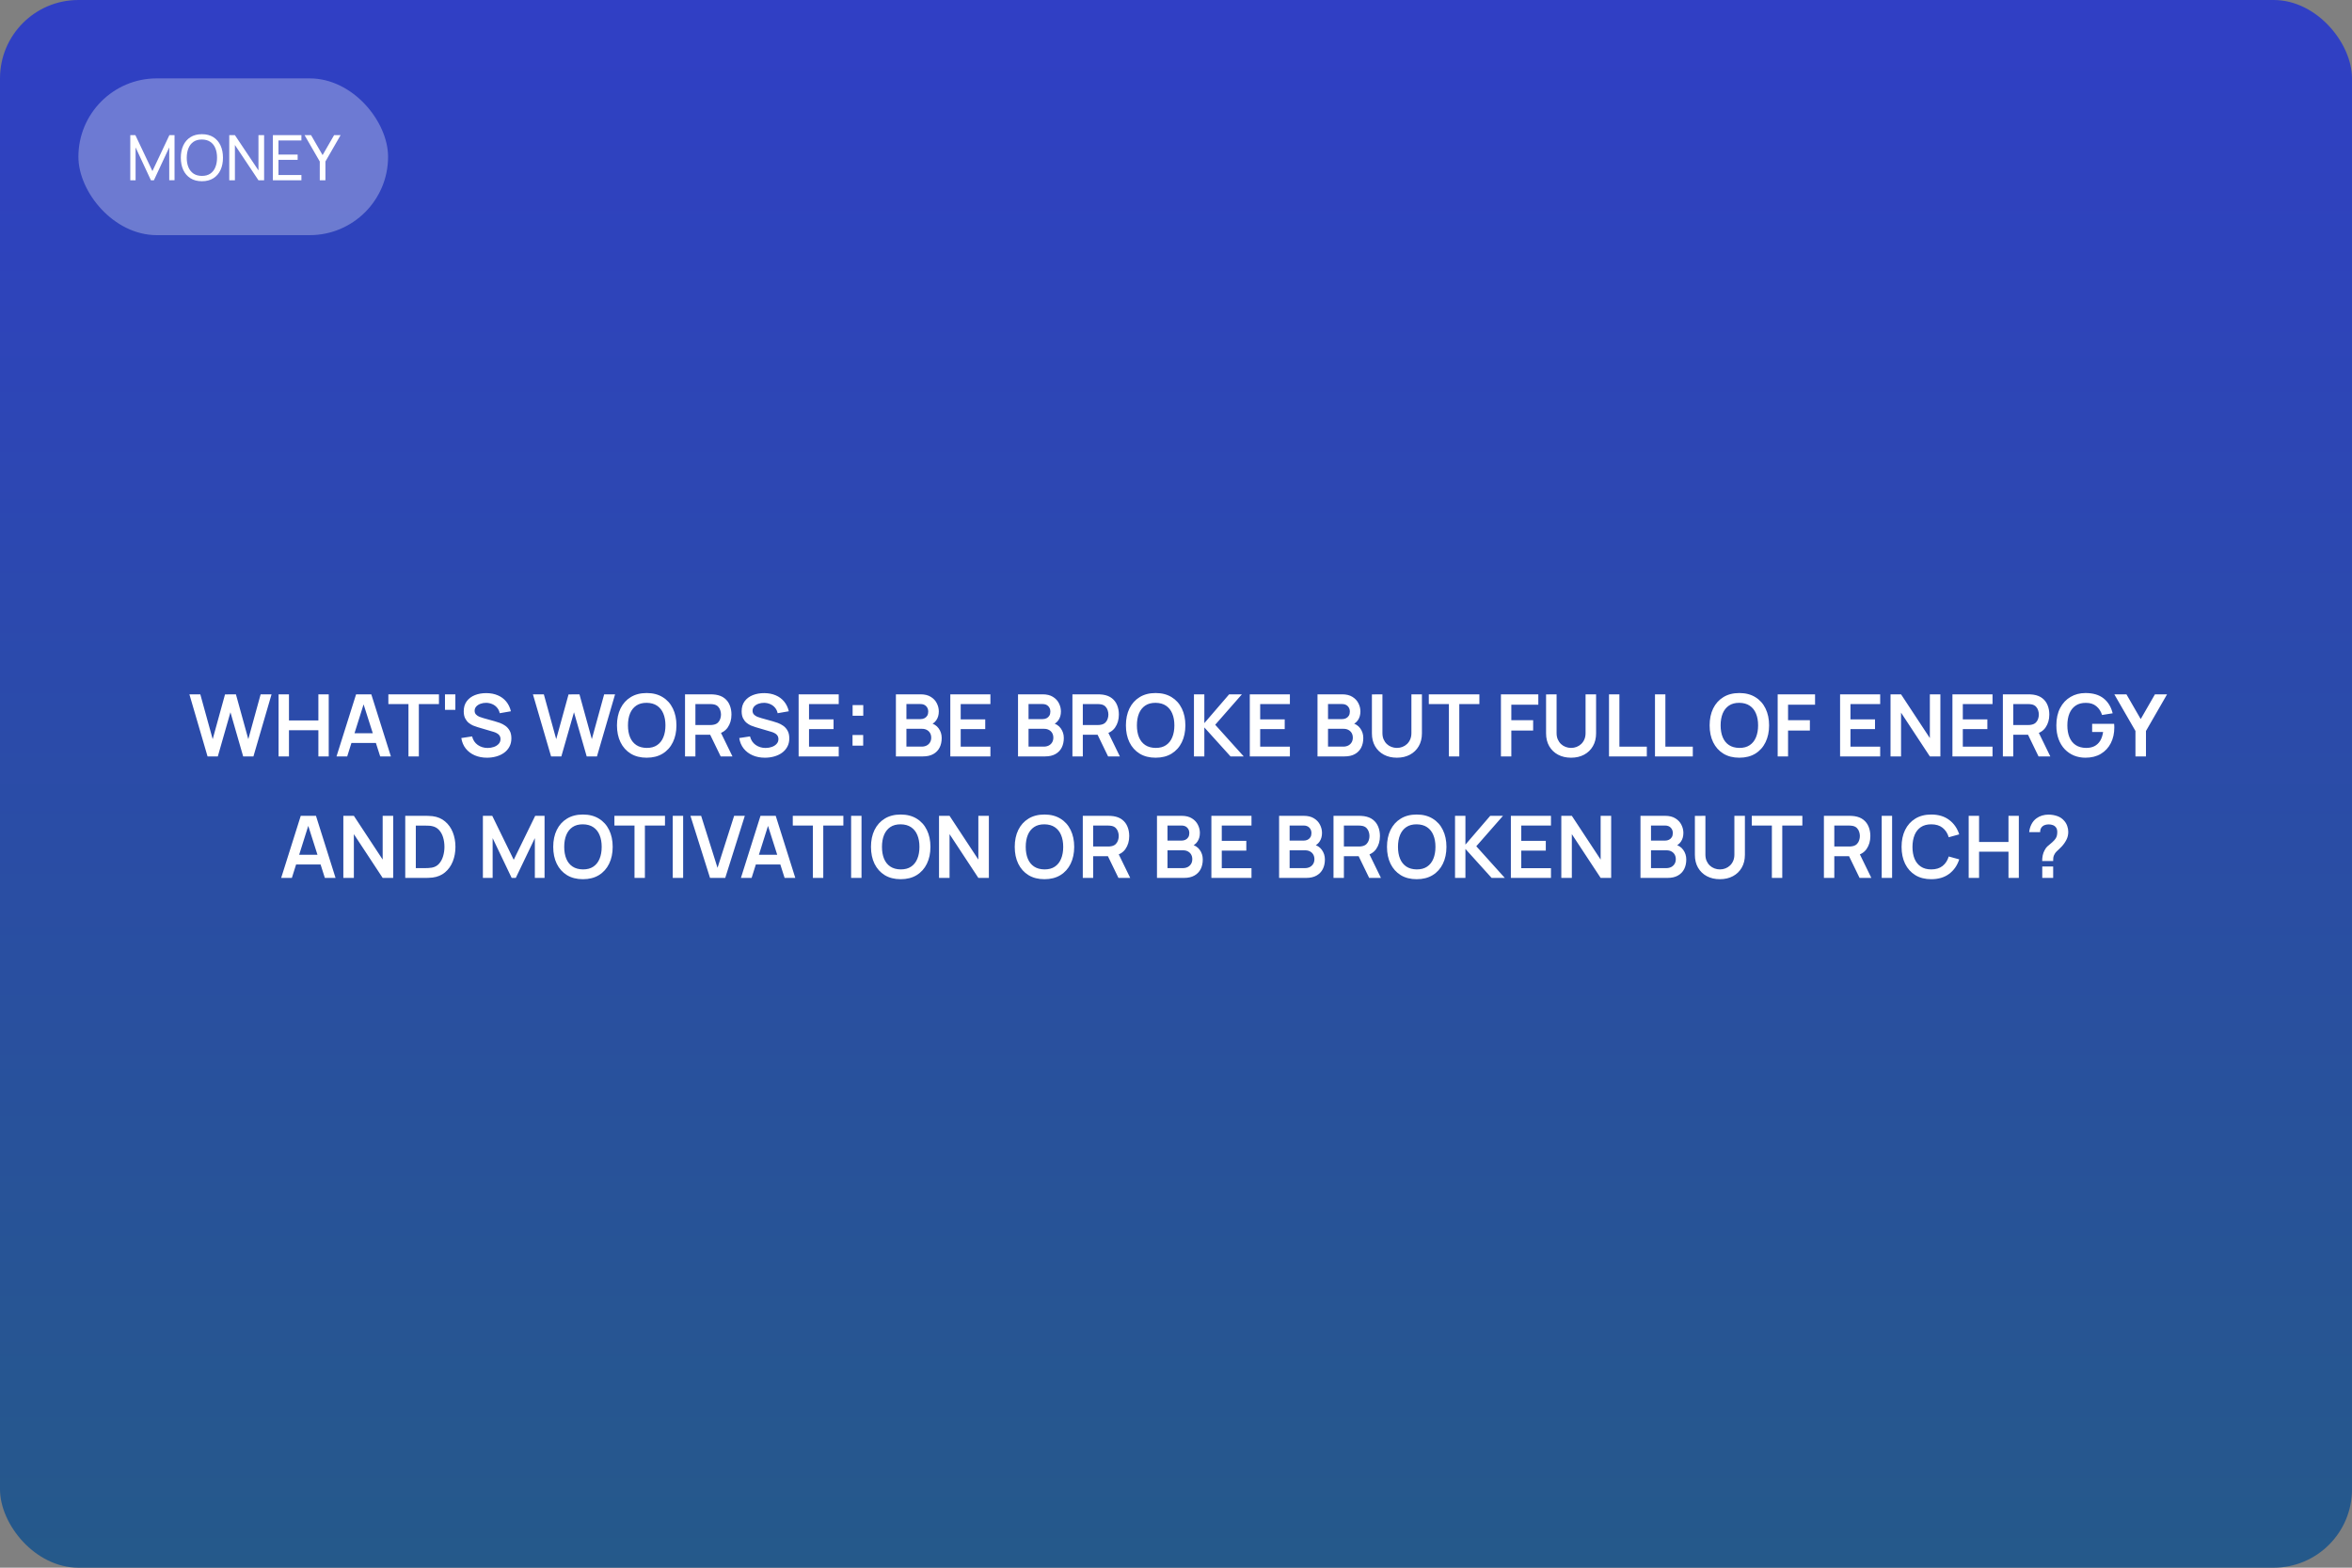 <?xml version="1.0" encoding="UTF-8"?> <svg xmlns="http://www.w3.org/2000/svg" width="600" height="400" viewBox="0 0 600 400" fill="none"><rect x="0" y="0" width="600" height="400" fill="#808080" stroke="none"/> <rect width="600" height="400" rx="20" fill="url(#paint0_linear_120_243)"></rect> <path d="M52.947 193L48.316 177.16H51.099L54.257 188.6L57.403 177.182L60.185 177.16L63.343 188.6L66.489 177.16H69.272L64.651 193H62.033L58.788 181.736L55.566 193H52.947ZM71.066 193V177.16H73.717V183.826H81.219V177.16H83.859V193H81.219V186.312H73.717V193H71.066ZM85.843 193L90.837 177.16H94.72L99.714 193H96.986L92.454 178.788H93.048L88.571 193H85.843ZM88.626 189.568V187.093H96.942V189.568H88.626ZM104.199 193V179.646H99.073V177.16H111.976V179.646H106.85V193H104.199ZM113.514 181.12V177.16H116.165V181.12H113.514ZM124.238 193.33C123.079 193.33 122.034 193.128 121.103 192.725C120.179 192.322 119.416 191.746 118.815 190.998C118.221 190.243 117.843 189.348 117.682 188.314L120.432 187.896C120.667 188.835 121.147 189.561 121.873 190.074C122.606 190.587 123.45 190.844 124.403 190.844C124.968 190.844 125.499 190.756 125.998 190.58C126.497 190.404 126.9 190.147 127.208 189.81C127.523 189.473 127.681 189.058 127.681 188.567C127.681 188.347 127.644 188.145 127.571 187.962C127.498 187.771 127.388 187.603 127.241 187.456C127.102 187.309 126.918 187.177 126.691 187.06C126.471 186.935 126.214 186.829 125.921 186.741L121.829 185.531C121.477 185.428 121.096 185.293 120.685 185.124C120.282 184.948 119.897 184.71 119.53 184.409C119.171 184.101 118.874 183.712 118.639 183.243C118.412 182.766 118.298 182.18 118.298 181.483C118.298 180.464 118.555 179.609 119.068 178.92C119.589 178.223 120.285 177.703 121.158 177.358C122.038 177.013 123.013 176.845 124.084 176.852C125.169 176.859 126.137 177.046 126.988 177.413C127.839 177.772 128.55 178.297 129.122 178.986C129.694 179.675 130.097 180.508 130.332 181.483L127.483 181.978C127.366 181.421 127.138 180.948 126.801 180.559C126.471 180.163 126.064 179.862 125.58 179.657C125.103 179.452 124.594 179.342 124.051 179.327C123.523 179.32 123.032 179.4 122.577 179.569C122.13 179.73 121.767 179.965 121.488 180.273C121.217 180.581 121.081 180.94 121.081 181.351C121.081 181.74 121.198 182.059 121.433 182.308C121.668 182.55 121.957 182.744 122.302 182.891C122.654 183.03 123.01 183.148 123.369 183.243L126.207 184.035C126.596 184.138 127.032 184.277 127.516 184.453C128 184.629 128.466 184.875 128.913 185.19C129.36 185.505 129.727 185.92 130.013 186.433C130.306 186.946 130.453 187.599 130.453 188.391C130.453 189.212 130.281 189.935 129.936 190.558C129.599 191.174 129.14 191.687 128.561 192.098C127.982 192.509 127.318 192.817 126.57 193.022C125.829 193.227 125.052 193.33 124.238 193.33ZM140.582 193L135.951 177.16H138.734L141.891 188.6L145.037 177.182L147.82 177.16L150.977 188.6L154.123 177.16H156.906L152.286 193H149.668L146.423 181.736L143.2 193H140.582ZM164.97 193.33C163.386 193.33 162.03 192.985 160.9 192.296C159.771 191.599 158.902 190.631 158.293 189.392C157.692 188.153 157.391 186.715 157.391 185.08C157.391 183.445 157.692 182.007 158.293 180.768C158.902 179.529 159.771 178.564 160.9 177.875C162.03 177.178 163.386 176.83 164.97 176.83C166.554 176.83 167.911 177.178 169.04 177.875C170.177 178.564 171.046 179.529 171.647 180.768C172.256 182.007 172.56 183.445 172.56 185.08C172.56 186.715 172.256 188.153 171.647 189.392C171.046 190.631 170.177 191.599 169.04 192.296C167.911 192.985 166.554 193.33 164.97 193.33ZM164.97 190.833C166.034 190.84 166.917 190.606 167.621 190.129C168.333 189.652 168.864 188.981 169.216 188.116C169.576 187.251 169.755 186.239 169.755 185.08C169.755 183.921 169.576 182.917 169.216 182.066C168.864 181.208 168.333 180.541 167.621 180.064C166.917 179.587 166.034 179.342 164.97 179.327C163.907 179.32 163.023 179.554 162.319 180.031C161.615 180.508 161.084 181.179 160.724 182.044C160.372 182.909 160.196 183.921 160.196 185.08C160.196 186.239 160.372 187.247 160.724 188.105C161.076 188.956 161.604 189.619 162.308 190.096C163.02 190.573 163.907 190.818 164.97 190.833ZM174.75 193V177.16H181.295C181.449 177.16 181.647 177.167 181.889 177.182C182.131 177.189 182.355 177.211 182.56 177.248C183.477 177.387 184.232 177.692 184.826 178.161C185.427 178.63 185.871 179.224 186.157 179.943C186.45 180.654 186.597 181.446 186.597 182.319C186.597 183.61 186.271 184.721 185.618 185.652C184.965 186.576 183.964 187.148 182.615 187.368L181.482 187.467H177.401V193H174.75ZM183.847 193L180.723 186.554L183.418 185.96L186.85 193H183.847ZM177.401 184.992H181.185C181.332 184.992 181.497 184.985 181.68 184.97C181.863 184.955 182.032 184.926 182.186 184.882C182.626 184.772 182.971 184.578 183.22 184.299C183.477 184.02 183.656 183.705 183.759 183.353C183.869 183.001 183.924 182.656 183.924 182.319C183.924 181.982 183.869 181.637 183.759 181.285C183.656 180.926 183.477 180.607 183.22 180.328C182.971 180.049 182.626 179.855 182.186 179.745C182.032 179.701 181.863 179.675 181.68 179.668C181.497 179.653 181.332 179.646 181.185 179.646H177.401V184.992ZM195.136 193.33C193.978 193.33 192.933 193.128 192.001 192.725C191.077 192.322 190.315 191.746 189.713 190.998C189.119 190.243 188.742 189.348 188.58 188.314L191.33 187.896C191.565 188.835 192.045 189.561 192.771 190.074C193.505 190.587 194.348 190.844 195.301 190.844C195.866 190.844 196.398 190.756 196.896 190.58C197.395 190.404 197.798 190.147 198.106 189.81C198.422 189.473 198.579 189.058 198.579 188.567C198.579 188.347 198.543 188.145 198.469 187.962C198.396 187.771 198.286 187.603 198.139 187.456C198 187.309 197.817 187.177 197.589 187.06C197.369 186.935 197.113 186.829 196.819 186.741L192.727 185.531C192.375 185.428 191.994 185.293 191.583 185.124C191.18 184.948 190.795 184.71 190.428 184.409C190.069 184.101 189.772 183.712 189.537 183.243C189.31 182.766 189.196 182.18 189.196 181.483C189.196 180.464 189.453 179.609 189.966 178.92C190.487 178.223 191.184 177.703 192.056 177.358C192.936 177.013 193.912 176.845 194.982 176.852C196.068 176.859 197.036 177.046 197.886 177.413C198.737 177.772 199.448 178.297 200.02 178.986C200.592 179.675 200.996 180.508 201.23 181.483L198.381 181.978C198.264 181.421 198.037 180.948 197.699 180.559C197.369 180.163 196.962 179.862 196.478 179.657C196.002 179.452 195.492 179.342 194.949 179.327C194.421 179.32 193.93 179.4 193.475 179.569C193.028 179.73 192.665 179.965 192.386 180.273C192.115 180.581 191.979 180.94 191.979 181.351C191.979 181.74 192.097 182.059 192.331 182.308C192.566 182.55 192.856 182.744 193.2 182.891C193.552 183.03 193.908 183.148 194.267 183.243L197.105 184.035C197.494 184.138 197.93 184.277 198.414 184.453C198.898 184.629 199.364 184.875 199.811 185.19C200.259 185.505 200.625 185.92 200.911 186.433C201.205 186.946 201.351 187.599 201.351 188.391C201.351 189.212 201.179 189.935 200.834 190.558C200.497 191.174 200.039 191.687 199.459 192.098C198.88 192.509 198.216 192.817 197.468 193.022C196.728 193.227 195.95 193.33 195.136 193.33ZM203.732 193V177.16H213.962V179.646H206.383V183.551H212.642V186.037H206.383V190.514H213.962V193H203.732ZM217.482 190.25V187.533H220.199V190.25H217.482ZM217.504 182.627V179.91H220.221V182.627H217.504ZM228.547 193V177.16H234.828C235.899 177.16 236.775 177.376 237.457 177.809C238.146 178.234 238.656 178.781 238.986 179.448C239.323 180.115 239.492 180.805 239.492 181.516C239.492 182.389 239.283 183.129 238.865 183.738C238.454 184.347 237.893 184.757 237.182 184.97V184.42C238.179 184.647 238.935 185.12 239.448 185.839C239.969 186.558 240.229 187.375 240.229 188.292C240.229 189.231 240.049 190.052 239.69 190.756C239.331 191.46 238.795 192.01 238.084 192.406C237.38 192.802 236.507 193 235.466 193H228.547ZM231.231 190.503H235.136C235.598 190.503 236.012 190.411 236.379 190.228C236.746 190.037 237.032 189.773 237.237 189.436C237.45 189.091 237.556 188.684 237.556 188.215C237.556 187.79 237.464 187.408 237.281 187.071C237.098 186.734 236.83 186.466 236.478 186.268C236.126 186.063 235.704 185.96 235.213 185.96H231.231V190.503ZM231.231 183.485H234.795C235.176 183.485 235.517 183.412 235.818 183.265C236.119 183.118 236.357 182.902 236.533 182.616C236.709 182.33 236.797 181.978 236.797 181.56C236.797 181.01 236.621 180.552 236.269 180.185C235.917 179.818 235.426 179.635 234.795 179.635H231.231V183.485ZM242.426 193V177.16H252.656V179.646H245.077V183.551H251.336V186.037H245.077V190.514H252.656V193H242.426ZM259.699 193V177.16H265.98C267.051 177.16 267.927 177.376 268.609 177.809C269.299 178.234 269.808 178.781 270.138 179.448C270.476 180.115 270.644 180.805 270.644 181.516C270.644 182.389 270.435 183.129 270.017 183.738C269.607 184.347 269.046 184.757 268.334 184.97V184.42C269.332 184.647 270.087 185.12 270.6 185.839C271.121 186.558 271.381 187.375 271.381 188.292C271.381 189.231 271.202 190.052 270.842 190.756C270.483 191.46 269.948 192.01 269.236 192.406C268.532 192.802 267.66 193 266.618 193H259.699ZM262.383 190.503H266.288C266.75 190.503 267.165 190.411 267.531 190.228C267.898 190.037 268.184 189.773 268.389 189.436C268.602 189.091 268.708 188.684 268.708 188.215C268.708 187.79 268.617 187.408 268.433 187.071C268.25 186.734 267.982 186.466 267.63 186.268C267.278 186.063 266.857 185.96 266.365 185.96H262.383V190.503ZM262.383 183.485H265.947C266.329 183.485 266.67 183.412 266.97 183.265C267.271 183.118 267.509 182.902 267.685 182.616C267.861 182.33 267.949 181.978 267.949 181.56C267.949 181.01 267.773 180.552 267.421 180.185C267.069 179.818 266.578 179.635 265.947 179.635H262.383V183.485ZM273.578 193V177.16H280.123C280.277 177.16 280.475 177.167 280.717 177.182C280.959 177.189 281.183 177.211 281.388 177.248C282.305 177.387 283.06 177.692 283.654 178.161C284.255 178.63 284.699 179.224 284.985 179.943C285.278 180.654 285.425 181.446 285.425 182.319C285.425 183.61 285.099 184.721 284.446 185.652C283.793 186.576 282.792 187.148 281.443 187.368L280.31 187.467H276.229V193H273.578ZM282.675 193L279.551 186.554L282.246 185.96L285.678 193H282.675ZM276.229 184.992H280.013C280.16 184.992 280.325 184.985 280.508 184.97C280.691 184.955 280.86 184.926 281.014 184.882C281.454 184.772 281.799 184.578 282.048 184.299C282.305 184.02 282.484 183.705 282.587 183.353C282.697 183.001 282.752 182.656 282.752 182.319C282.752 181.982 282.697 181.637 282.587 181.285C282.484 180.926 282.305 180.607 282.048 180.328C281.799 180.049 281.454 179.855 281.014 179.745C280.86 179.701 280.691 179.675 280.508 179.668C280.325 179.653 280.16 179.646 280.013 179.646H276.229V184.992ZM294.801 193.33C293.217 193.33 291.86 192.985 290.731 192.296C289.601 191.599 288.732 190.631 288.124 189.392C287.522 188.153 287.222 186.715 287.222 185.08C287.222 183.445 287.522 182.007 288.124 180.768C288.732 179.529 289.601 178.564 290.731 177.875C291.86 177.178 293.217 176.83 294.801 176.83C296.385 176.83 297.741 177.178 298.871 177.875C300.007 178.564 300.876 179.529 301.478 180.768C302.086 182.007 302.391 183.445 302.391 185.08C302.391 186.715 302.086 188.153 301.478 189.392C300.876 190.631 300.007 191.599 298.871 192.296C297.741 192.985 296.385 193.33 294.801 193.33ZM294.801 190.833C295.864 190.84 296.748 190.606 297.452 190.129C298.163 189.652 298.695 188.981 299.047 188.116C299.406 187.251 299.586 186.239 299.586 185.08C299.586 183.921 299.406 182.917 299.047 182.066C298.695 181.208 298.163 180.541 297.452 180.064C296.748 179.587 295.864 179.342 294.801 179.327C293.737 179.32 292.854 179.554 292.15 180.031C291.446 180.508 290.914 181.179 290.555 182.044C290.203 182.909 290.027 183.921 290.027 185.08C290.027 186.239 290.203 187.247 290.555 188.105C290.907 188.956 291.435 189.619 292.139 190.096C292.85 190.573 293.737 190.818 294.801 190.833ZM304.58 193V177.16H307.231V184.508L313.556 177.16H316.812L310.003 184.926L317.274 193H313.908L307.231 185.608V193H304.58ZM318.824 193V177.16H329.054V179.646H321.475V183.551H327.734V186.037H321.475V190.514H329.054V193H318.824ZM336.098 193V177.16H342.379C343.449 177.16 344.326 177.376 345.008 177.809C345.697 178.234 346.207 178.781 346.537 179.448C346.874 180.115 347.043 180.805 347.043 181.516C347.043 182.389 346.834 183.129 346.416 183.738C346.005 184.347 345.444 184.757 344.733 184.97V184.42C345.73 184.647 346.485 185.12 346.999 185.839C347.519 186.558 347.78 187.375 347.78 188.292C347.78 189.231 347.6 190.052 347.241 190.756C346.881 191.46 346.346 192.01 345.635 192.406C344.931 192.802 344.058 193 343.017 193H336.098ZM338.782 190.503H342.687C343.149 190.503 343.563 190.411 343.93 190.228C344.296 190.037 344.582 189.773 344.788 189.436C345 189.091 345.107 188.684 345.107 188.215C345.107 187.79 345.015 187.408 344.832 187.071C344.648 186.734 344.381 186.466 344.029 186.268C343.677 186.063 343.255 185.96 342.764 185.96H338.782V190.503ZM338.782 183.485H342.346C342.727 183.485 343.068 183.412 343.369 183.265C343.669 183.118 343.908 182.902 344.084 182.616C344.26 182.33 344.348 181.978 344.348 181.56C344.348 181.01 344.172 180.552 343.82 180.185C343.468 179.818 342.976 179.635 342.346 179.635H338.782V183.485ZM356.357 193.33C355.095 193.33 353.984 193.073 353.024 192.56C352.07 192.047 351.322 191.324 350.78 190.393C350.244 189.462 349.977 188.369 349.977 187.115V177.182L352.661 177.16V187.049C352.661 187.643 352.76 188.175 352.958 188.644C353.163 189.113 353.438 189.513 353.783 189.843C354.127 190.166 354.523 190.411 354.971 190.58C355.418 190.749 355.88 190.833 356.357 190.833C356.848 190.833 357.314 190.749 357.754 190.58C358.201 190.404 358.597 190.155 358.942 189.832C359.286 189.502 359.558 189.102 359.756 188.633C359.954 188.164 360.053 187.636 360.053 187.049V177.16H362.737V187.115C362.737 188.369 362.465 189.462 361.923 190.393C361.387 191.324 360.639 192.047 359.679 192.56C358.725 193.073 357.618 193.33 356.357 193.33ZM369.617 193V179.646H364.491V177.16H377.394V179.646H372.268V193H369.617ZM382.891 193V177.16H392.428V179.811H385.542V183.76H391.108V186.4H385.542V193H382.891ZM400.786 193.33C399.525 193.33 398.414 193.073 397.453 192.56C396.5 192.047 395.752 191.324 395.209 190.393C394.674 189.462 394.406 188.369 394.406 187.115V177.182L397.09 177.16V187.049C397.09 187.643 397.189 188.175 397.387 188.644C397.593 189.113 397.868 189.513 398.212 189.843C398.557 190.166 398.953 190.411 399.4 190.58C399.848 190.749 400.31 190.833 400.786 190.833C401.278 190.833 401.743 190.749 402.183 190.58C402.631 190.404 403.027 190.155 403.371 189.832C403.716 189.502 403.987 189.102 404.185 188.633C404.383 188.164 404.482 187.636 404.482 187.049V177.16H407.166V187.115C407.166 188.369 406.895 189.462 406.352 190.393C405.817 191.324 405.069 192.047 404.108 192.56C403.155 193.073 402.048 193.33 400.786 193.33ZM410.46 193V177.16H413.111V190.514H420.107V193H410.46ZM422.191 193V177.16H424.842V190.514H431.838V193H422.191ZM443.709 193.33C442.125 193.33 440.768 192.985 439.639 192.296C438.509 191.599 437.64 190.631 437.032 189.392C436.43 188.153 436.13 186.715 436.13 185.08C436.13 183.445 436.43 182.007 437.032 180.768C437.64 179.529 438.509 178.564 439.639 177.875C440.768 177.178 442.125 176.83 443.709 176.83C445.293 176.83 446.649 177.178 447.779 177.875C448.915 178.564 449.784 179.529 450.386 180.768C450.994 182.007 451.299 183.445 451.299 185.08C451.299 186.715 450.994 188.153 450.386 189.392C449.784 190.631 448.915 191.599 447.779 192.296C446.649 192.985 445.293 193.33 443.709 193.33ZM443.709 190.833C444.772 190.84 445.656 190.606 446.36 190.129C447.071 189.652 447.603 188.981 447.955 188.116C448.314 187.251 448.494 186.239 448.494 185.08C448.494 183.921 448.314 182.917 447.955 182.066C447.603 181.208 447.071 180.541 446.36 180.064C445.656 179.587 444.772 179.342 443.709 179.327C442.645 179.32 441.762 179.554 441.058 180.031C440.354 180.508 439.822 181.179 439.463 182.044C439.111 182.909 438.935 183.921 438.935 185.08C438.935 186.239 439.111 187.247 439.463 188.105C439.815 188.956 440.343 189.619 441.047 190.096C441.758 190.573 442.645 190.818 443.709 190.833ZM453.488 193V177.16H463.025V179.811H456.139V183.76H461.705V186.4H456.139V193H453.488ZM469.408 193V177.16H479.638V179.646H472.059V183.551H478.318V186.037H472.059V190.514H479.638V193H469.408ZM482.277 193V177.16H484.961L492.309 188.325V177.16H494.993V193H492.309L484.961 181.835V193H482.277ZM498.068 193V177.16H508.298V179.646H500.719V183.551H506.978V186.037H500.719V190.514H508.298V193H498.068ZM510.937 193V177.16H517.482C517.636 177.16 517.834 177.167 518.076 177.182C518.318 177.189 518.542 177.211 518.747 177.248C519.664 177.387 520.419 177.692 521.013 178.161C521.615 178.63 522.058 179.224 522.344 179.943C522.638 180.654 522.784 181.446 522.784 182.319C522.784 183.61 522.458 184.721 521.805 185.652C521.153 186.576 520.152 187.148 518.802 187.368L517.669 187.467H513.588V193H510.937ZM520.034 193L516.91 186.554L519.605 185.96L523.037 193H520.034ZM513.588 184.992H517.372C517.519 184.992 517.684 184.985 517.867 184.97C518.051 184.955 518.219 184.926 518.373 184.882C518.813 184.772 519.158 184.578 519.407 184.299C519.664 184.02 519.844 183.705 519.946 183.353C520.056 183.001 520.111 182.656 520.111 182.319C520.111 181.982 520.056 181.637 519.946 181.285C519.844 180.926 519.664 180.607 519.407 180.328C519.158 180.049 518.813 179.855 518.373 179.745C518.219 179.701 518.051 179.675 517.867 179.668C517.684 179.653 517.519 179.646 517.372 179.646H513.588V184.992ZM531.995 193.33C530.968 193.33 530.004 193.15 529.102 192.791C528.207 192.424 527.419 191.889 526.737 191.185C526.062 190.481 525.534 189.619 525.153 188.6C524.772 187.573 524.581 186.4 524.581 185.08C524.581 183.349 524.904 181.872 525.549 180.647C526.194 179.415 527.078 178.473 528.2 177.82C529.322 177.16 530.587 176.83 531.995 176.83C533.946 176.83 535.489 177.285 536.626 178.194C537.77 179.096 538.544 180.365 538.947 182L536.241 182.429C535.94 181.49 535.449 180.742 534.767 180.185C534.085 179.62 533.216 179.338 532.16 179.338C531.097 179.323 530.213 179.554 529.509 180.031C528.805 180.508 528.273 181.179 527.914 182.044C527.562 182.909 527.386 183.921 527.386 185.08C527.386 186.239 527.562 187.247 527.914 188.105C528.266 188.956 528.794 189.619 529.498 190.096C530.209 190.573 531.097 190.818 532.16 190.833C532.959 190.84 533.66 190.697 534.261 190.404C534.862 190.103 535.354 189.652 535.735 189.051C536.116 188.442 536.373 187.683 536.505 186.774H533.711V184.695H539.321C539.336 184.812 539.347 184.985 539.354 185.212C539.361 185.439 539.365 185.575 539.365 185.619C539.365 187.115 539.068 188.446 538.474 189.612C537.887 190.771 537.044 191.68 535.944 192.34C534.844 193 533.528 193.33 531.995 193.33ZM544.758 193V186.51L539.368 177.16H542.459L546.1 183.474L549.73 177.16H552.821L547.442 186.51V193H544.758ZM71.728 224L76.722 208.16H80.605L85.599 224H82.871L78.339 209.788H78.933L74.456 224H71.728ZM74.511 220.568V218.093H82.827V220.568H74.511ZM87.588 224V208.16H90.272L97.62 219.325V208.16H100.304V224H97.62L90.272 212.835V224H87.588ZM103.379 224V208.16H108.428C108.56 208.16 108.82 208.164 109.209 208.171C109.605 208.178 109.986 208.204 110.353 208.248C111.607 208.409 112.667 208.857 113.532 209.59C114.405 210.316 115.065 211.244 115.512 212.373C115.959 213.502 116.183 214.738 116.183 216.08C116.183 217.422 115.959 218.658 115.512 219.787C115.065 220.916 114.405 221.848 113.532 222.581C112.667 223.307 111.607 223.751 110.353 223.912C109.994 223.956 109.616 223.982 109.22 223.989C108.824 223.996 108.56 224 108.428 224H103.379ZM106.074 221.503H108.428C108.648 221.503 108.927 221.496 109.264 221.481C109.609 221.466 109.913 221.433 110.177 221.382C110.925 221.243 111.534 220.909 112.003 220.381C112.472 219.853 112.817 219.211 113.037 218.456C113.264 217.701 113.378 216.909 113.378 216.08C113.378 215.222 113.264 214.415 113.037 213.66C112.81 212.905 112.458 212.27 111.981 211.757C111.512 211.244 110.91 210.917 110.177 210.778C109.913 210.719 109.609 210.686 109.264 210.679C108.927 210.664 108.648 210.657 108.428 210.657H106.074V221.503ZM123.187 224V208.16H125.574L131.052 219.38L136.53 208.16H138.917V224H136.442V213.847L131.58 224H130.524L125.673 213.847V224H123.187ZM148.707 224.33C147.123 224.33 145.766 223.985 144.637 223.296C143.507 222.599 142.638 221.631 142.03 220.392C141.428 219.153 141.128 217.715 141.128 216.08C141.128 214.445 141.428 213.007 142.03 211.768C142.638 210.529 143.507 209.564 144.637 208.875C145.766 208.178 147.123 207.83 148.707 207.83C150.291 207.83 151.647 208.178 152.777 208.875C153.913 209.564 154.782 210.529 155.384 211.768C155.992 213.007 156.297 214.445 156.297 216.08C156.297 217.715 155.992 219.153 155.384 220.392C154.782 221.631 153.913 222.599 152.777 223.296C151.647 223.985 150.291 224.33 148.707 224.33ZM148.707 221.833C149.77 221.84 150.654 221.606 151.358 221.129C152.069 220.652 152.601 219.981 152.953 219.116C153.312 218.251 153.492 217.239 153.492 216.08C153.492 214.921 153.312 213.917 152.953 213.066C152.601 212.208 152.069 211.541 151.358 211.064C150.654 210.587 149.77 210.342 148.707 210.327C147.643 210.32 146.76 210.554 146.056 211.031C145.352 211.508 144.82 212.179 144.461 213.044C144.109 213.909 143.933 214.921 143.933 216.08C143.933 217.239 144.109 218.247 144.461 219.105C144.813 219.956 145.341 220.619 146.045 221.096C146.756 221.573 147.643 221.818 148.707 221.833ZM161.863 224V210.646H156.737V208.16H169.64V210.646H164.514V224H161.863ZM171.618 224V208.16H174.269V224H171.618ZM181.128 224L176.134 208.16H178.862L183.042 221.426L187.277 208.16H190.005L185.011 224H181.128ZM189.011 224L194.005 208.16H197.888L202.882 224H200.154L195.622 209.788H196.216L191.739 224H189.011ZM191.794 220.568V218.093H200.11V220.568H191.794ZM207.367 224V210.646H202.241V208.16H215.144V210.646H210.018V224H207.367ZM217.122 224V208.16H219.773V224H217.122ZM229.767 224.33C228.183 224.33 226.827 223.985 225.697 223.296C224.568 222.599 223.699 221.631 223.09 220.392C222.489 219.153 222.188 217.715 222.188 216.08C222.188 214.445 222.489 213.007 223.09 211.768C223.699 210.529 224.568 209.564 225.697 208.875C226.827 208.178 228.183 207.83 229.767 207.83C231.351 207.83 232.708 208.178 233.837 208.875C234.974 209.564 235.843 210.529 236.444 211.768C237.053 213.007 237.357 214.445 237.357 216.08C237.357 217.715 237.053 219.153 236.444 220.392C235.843 221.631 234.974 222.599 233.837 223.296C232.708 223.985 231.351 224.33 229.767 224.33ZM229.767 221.833C230.831 221.84 231.714 221.606 232.418 221.129C233.13 220.652 233.661 219.981 234.013 219.116C234.373 218.251 234.552 217.239 234.552 216.08C234.552 214.921 234.373 213.917 234.013 213.066C233.661 212.208 233.13 211.541 232.418 211.064C231.714 210.587 230.831 210.342 229.767 210.327C228.704 210.32 227.82 210.554 227.116 211.031C226.412 211.508 225.881 212.179 225.521 213.044C225.169 213.909 224.993 214.921 224.993 216.08C224.993 217.239 225.169 218.247 225.521 219.105C225.873 219.956 226.401 220.619 227.105 221.096C227.817 221.573 228.704 221.818 229.767 221.833ZM239.547 224V208.16H242.231L249.579 219.325V208.16H252.263V224H249.579L242.231 212.835V224H239.547ZM266.441 224.33C264.857 224.33 263.5 223.985 262.371 223.296C261.242 222.599 260.373 221.631 259.764 220.392C259.163 219.153 258.862 217.715 258.862 216.08C258.862 214.445 259.163 213.007 259.764 211.768C260.373 210.529 261.242 209.564 262.371 208.875C263.5 208.178 264.857 207.83 266.441 207.83C268.025 207.83 269.382 208.178 270.511 208.875C271.648 209.564 272.517 210.529 273.118 211.768C273.727 213.007 274.031 214.445 274.031 216.08C274.031 217.715 273.727 219.153 273.118 220.392C272.517 221.631 271.648 222.599 270.511 223.296C269.382 223.985 268.025 224.33 266.441 224.33ZM266.441 221.833C267.504 221.84 268.388 221.606 269.092 221.129C269.803 220.652 270.335 219.981 270.687 219.116C271.046 218.251 271.226 217.239 271.226 216.08C271.226 214.921 271.046 213.917 270.687 213.066C270.335 212.208 269.803 211.541 269.092 211.064C268.388 210.587 267.504 210.342 266.441 210.327C265.378 210.32 264.494 210.554 263.79 211.031C263.086 211.508 262.554 212.179 262.195 213.044C261.843 213.909 261.667 214.921 261.667 216.08C261.667 217.239 261.843 218.247 262.195 219.105C262.547 219.956 263.075 220.619 263.779 221.096C264.49 221.573 265.378 221.818 266.441 221.833ZM276.221 224V208.16H282.766C282.92 208.16 283.118 208.167 283.36 208.182C283.602 208.189 283.825 208.211 284.031 208.248C284.947 208.387 285.703 208.692 286.297 209.161C286.898 209.63 287.342 210.224 287.628 210.943C287.921 211.654 288.068 212.446 288.068 213.319C288.068 214.61 287.741 215.721 287.089 216.652C286.436 217.576 285.435 218.148 284.086 218.368L282.953 218.467H278.872V224H276.221ZM285.318 224L282.194 217.554L284.889 216.96L288.321 224H285.318ZM278.872 215.992H282.656C282.802 215.992 282.967 215.985 283.151 215.97C283.334 215.955 283.503 215.926 283.657 215.882C284.097 215.772 284.441 215.578 284.691 215.299C284.947 215.02 285.127 214.705 285.23 214.353C285.34 214.001 285.395 213.656 285.395 213.319C285.395 212.982 285.34 212.637 285.23 212.285C285.127 211.926 284.947 211.607 284.691 211.328C284.441 211.049 284.097 210.855 283.657 210.745C283.503 210.701 283.334 210.675 283.151 210.668C282.967 210.653 282.802 210.646 282.656 210.646H278.872V215.992ZM295.148 224V208.16H301.429C302.5 208.16 303.376 208.376 304.058 208.809C304.748 209.234 305.257 209.781 305.587 210.448C305.925 211.115 306.093 211.805 306.093 212.516C306.093 213.389 305.884 214.129 305.466 214.738C305.056 215.347 304.495 215.757 303.783 215.97V215.42C304.781 215.647 305.536 216.12 306.049 216.839C306.57 217.558 306.83 218.375 306.83 219.292C306.83 220.231 306.651 221.052 306.291 221.756C305.932 222.46 305.397 223.01 304.685 223.406C303.981 223.802 303.109 224 302.067 224H295.148ZM297.832 221.503H301.737C302.199 221.503 302.614 221.411 302.98 221.228C303.347 221.037 303.633 220.773 303.838 220.436C304.051 220.091 304.157 219.684 304.157 219.215C304.157 218.79 304.066 218.408 303.882 218.071C303.699 217.734 303.431 217.466 303.079 217.268C302.727 217.063 302.306 216.96 301.814 216.96H297.832V221.503ZM297.832 214.485H301.396C301.778 214.485 302.119 214.412 302.419 214.265C302.72 214.118 302.958 213.902 303.134 213.616C303.31 213.33 303.398 212.978 303.398 212.56C303.398 212.01 303.222 211.552 302.87 211.185C302.518 210.818 302.027 210.635 301.396 210.635H297.832V214.485ZM309.027 224V208.16H319.257V210.646H311.678V214.551H317.937V217.037H311.678V221.514H319.257V224H309.027ZM326.301 224V208.16H332.582C333.652 208.16 334.529 208.376 335.211 208.809C335.9 209.234 336.41 209.781 336.74 210.448C337.077 211.115 337.246 211.805 337.246 212.516C337.246 213.389 337.037 214.129 336.619 214.738C336.208 215.347 335.647 215.757 334.936 215.97V215.42C335.933 215.647 336.688 216.12 337.202 216.839C337.722 217.558 337.983 218.375 337.983 219.292C337.983 220.231 337.803 221.052 337.444 221.756C337.084 222.46 336.549 223.01 335.838 223.406C335.134 223.802 334.261 224 333.22 224H326.301ZM328.985 221.503H332.89C333.352 221.503 333.766 221.411 334.133 221.228C334.499 221.037 334.785 220.773 334.991 220.436C335.203 220.091 335.31 219.684 335.31 219.215C335.31 218.79 335.218 218.408 335.035 218.071C334.851 217.734 334.584 217.466 334.232 217.268C333.88 217.063 333.458 216.96 332.967 216.96H328.985V221.503ZM328.985 214.485H332.549C332.93 214.485 333.271 214.412 333.572 214.265C333.872 214.118 334.111 213.902 334.287 213.616C334.463 213.33 334.551 212.978 334.551 212.56C334.551 212.01 334.375 211.552 334.023 211.185C333.671 210.818 333.179 210.635 332.549 210.635H328.985V214.485ZM340.18 224V208.16H346.725C346.879 208.16 347.077 208.167 347.319 208.182C347.561 208.189 347.784 208.211 347.99 208.248C348.906 208.387 349.662 208.692 350.256 209.161C350.857 209.63 351.301 210.224 351.587 210.943C351.88 211.654 352.027 212.446 352.027 213.319C352.027 214.61 351.7 215.721 351.048 216.652C350.395 217.576 349.394 218.148 348.045 218.368L346.912 218.467H342.831V224H340.18ZM349.277 224L346.153 217.554L348.848 216.96L352.28 224H349.277ZM342.831 215.992H346.615C346.761 215.992 346.926 215.985 347.11 215.97C347.293 215.955 347.462 215.926 347.616 215.882C348.056 215.772 348.4 215.578 348.65 215.299C348.906 215.02 349.086 214.705 349.189 214.353C349.299 214.001 349.354 213.656 349.354 213.319C349.354 212.982 349.299 212.637 349.189 212.285C349.086 211.926 348.906 211.607 348.65 211.328C348.4 211.049 348.056 210.855 347.616 210.745C347.462 210.701 347.293 210.675 347.11 210.668C346.926 210.653 346.761 210.646 346.615 210.646H342.831V215.992ZM361.402 224.33C359.818 224.33 358.461 223.985 357.332 223.296C356.203 222.599 355.334 221.631 354.725 220.392C354.124 219.153 353.823 217.715 353.823 216.08C353.823 214.445 354.124 213.007 354.725 211.768C355.334 210.529 356.203 209.564 357.332 208.875C358.461 208.178 359.818 207.83 361.402 207.83C362.986 207.83 364.343 208.178 365.472 208.875C366.609 209.564 367.478 210.529 368.079 211.768C368.688 213.007 368.992 214.445 368.992 216.08C368.992 217.715 368.688 219.153 368.079 220.392C367.478 221.631 366.609 222.599 365.472 223.296C364.343 223.985 362.986 224.33 361.402 224.33ZM361.402 221.833C362.465 221.84 363.349 221.606 364.053 221.129C364.764 220.652 365.296 219.981 365.648 219.116C366.007 218.251 366.187 217.239 366.187 216.08C366.187 214.921 366.007 213.917 365.648 213.066C365.296 212.208 364.764 211.541 364.053 211.064C363.349 210.587 362.465 210.342 361.402 210.327C360.339 210.32 359.455 210.554 358.751 211.031C358.047 211.508 357.515 212.179 357.156 213.044C356.804 213.909 356.628 214.921 356.628 216.08C356.628 217.239 356.804 218.247 357.156 219.105C357.508 219.956 358.036 220.619 358.74 221.096C359.451 221.573 360.339 221.818 361.402 221.833ZM371.182 224V208.16H373.833V215.508L380.158 208.16H383.414L376.605 215.926L383.876 224H380.51L373.833 216.608V224H371.182ZM385.426 224V208.16H395.656V210.646H388.077V214.551H394.336V217.037H388.077V221.514H395.656V224H385.426ZM398.295 224V208.16H400.979L408.327 219.325V208.16H411.011V224H408.327L400.979 212.835V224H398.295ZM418.49 224V208.16H424.771C425.842 208.16 426.718 208.376 427.4 208.809C428.09 209.234 428.599 209.781 428.929 210.448C429.267 211.115 429.435 211.805 429.435 212.516C429.435 213.389 429.226 214.129 428.808 214.738C428.398 215.347 427.837 215.757 427.125 215.97V215.42C428.123 215.647 428.878 216.12 429.391 216.839C429.912 217.558 430.172 218.375 430.172 219.292C430.172 220.231 429.993 221.052 429.633 221.756C429.274 222.46 428.739 223.01 428.027 223.406C427.323 223.802 426.451 224 425.409 224H418.49ZM421.174 221.503H425.079C425.541 221.503 425.956 221.411 426.322 221.228C426.689 221.037 426.975 220.773 427.18 220.436C427.393 220.091 427.499 219.684 427.499 219.215C427.499 218.79 427.408 218.408 427.224 218.071C427.041 217.734 426.773 217.466 426.421 217.268C426.069 217.063 425.648 216.96 425.156 216.96H421.174V221.503ZM421.174 214.485H424.738C425.12 214.485 425.461 214.412 425.761 214.265C426.062 214.118 426.3 213.902 426.476 213.616C426.652 213.33 426.74 212.978 426.74 212.56C426.74 212.01 426.564 211.552 426.212 211.185C425.86 210.818 425.369 210.635 424.738 210.635H421.174V214.485ZM438.749 224.33C437.488 224.33 436.377 224.073 435.416 223.56C434.463 223.047 433.715 222.324 433.172 221.393C432.637 220.462 432.369 219.369 432.369 218.115V208.182L435.053 208.16V218.049C435.053 218.643 435.152 219.175 435.35 219.644C435.555 220.113 435.83 220.513 436.175 220.843C436.52 221.166 436.916 221.411 437.363 221.58C437.81 221.749 438.272 221.833 438.749 221.833C439.24 221.833 439.706 221.749 440.146 221.58C440.593 221.404 440.989 221.155 441.334 220.832C441.679 220.502 441.95 220.102 442.148 219.633C442.346 219.164 442.445 218.636 442.445 218.049V208.16H445.129V218.115C445.129 219.369 444.858 220.462 444.315 221.393C443.78 222.324 443.032 223.047 442.071 223.56C441.118 224.073 440.01 224.33 438.749 224.33ZM452.009 224V210.646H446.883V208.16H459.786V210.646H454.66V224H452.009ZM465.283 224V208.16H471.828C471.982 208.16 472.18 208.167 472.422 208.182C472.664 208.189 472.888 208.211 473.093 208.248C474.01 208.387 474.765 208.692 475.359 209.161C475.96 209.63 476.404 210.224 476.69 210.943C476.983 211.654 477.13 212.446 477.13 213.319C477.13 214.61 476.804 215.721 476.151 216.652C475.498 217.576 474.497 218.148 473.148 218.368L472.015 218.467H467.934V224H465.283ZM474.38 224L471.256 217.554L473.951 216.96L477.383 224H474.38ZM467.934 215.992H471.718C471.865 215.992 472.03 215.985 472.213 215.97C472.396 215.955 472.565 215.926 472.719 215.882C473.159 215.772 473.504 215.578 473.753 215.299C474.01 215.02 474.189 214.705 474.292 214.353C474.402 214.001 474.457 213.656 474.457 213.319C474.457 212.982 474.402 212.637 474.292 212.285C474.189 211.926 474.01 211.607 473.753 211.328C473.504 211.049 473.159 210.855 472.719 210.745C472.565 210.701 472.396 210.675 472.213 210.668C472.03 210.653 471.865 210.646 471.718 210.646H467.934V215.992ZM480.027 224V208.16H482.678V224H480.027ZM492.672 224.33C491.088 224.33 489.731 223.985 488.602 223.296C487.472 222.599 486.603 221.631 485.995 220.392C485.393 219.153 485.093 217.715 485.093 216.08C485.093 214.445 485.393 213.007 485.995 211.768C486.603 210.529 487.472 209.564 488.602 208.875C489.731 208.178 491.088 207.83 492.672 207.83C494.498 207.83 496.019 208.288 497.237 209.205C498.454 210.114 499.308 211.343 499.8 212.89L497.127 213.627C496.819 212.593 496.294 211.786 495.554 211.207C494.813 210.62 493.852 210.327 492.672 210.327C491.608 210.327 490.721 210.565 490.01 211.042C489.306 211.519 488.774 212.19 488.415 213.055C488.063 213.913 487.883 214.921 487.876 216.08C487.876 217.239 488.052 218.251 488.404 219.116C488.763 219.974 489.298 220.641 490.01 221.118C490.721 221.595 491.608 221.833 492.672 221.833C493.852 221.833 494.813 221.54 495.554 220.953C496.294 220.366 496.819 219.56 497.127 218.533L499.8 219.27C499.308 220.817 498.454 222.049 497.237 222.966C496.019 223.875 494.498 224.33 492.672 224.33ZM502.215 224V208.16H504.866V214.826H512.368V208.16H515.008V224H512.368V217.312H504.866V224H502.215ZM520.963 219.699C520.963 219.193 521.01 218.705 521.106 218.236C521.208 217.759 521.373 217.319 521.601 216.916C521.799 216.527 522.019 216.219 522.261 215.992C522.503 215.757 522.774 215.526 523.075 215.299C523.375 215.064 523.709 214.753 524.076 214.364C524.376 214.034 524.574 213.708 524.67 213.385C524.765 213.055 524.813 212.703 524.813 212.329C524.813 212.087 524.787 211.86 524.736 211.647C524.684 211.434 524.593 211.251 524.461 211.097C524.255 210.826 523.991 210.635 523.669 210.525C523.346 210.408 523.001 210.349 522.635 210.349C522.334 210.349 522.044 210.389 521.766 210.47C521.494 210.543 521.263 210.661 521.073 210.822C520.853 210.998 520.691 211.214 520.589 211.471C520.486 211.728 520.438 212.01 520.446 212.318H517.652C517.725 211.585 517.923 210.906 518.246 210.283C518.576 209.652 519.008 209.15 519.544 208.776C519.962 208.468 520.431 208.237 520.952 208.083C521.48 207.929 522.008 207.852 522.536 207.852C523.342 207.852 524.101 207.977 524.813 208.226C525.531 208.475 526.129 208.886 526.606 209.458C526.936 209.832 527.185 210.265 527.354 210.756C527.53 211.247 527.618 211.746 527.618 212.252C527.618 213.007 527.453 213.697 527.123 214.32C526.8 214.943 526.389 215.519 525.891 216.047C525.656 216.296 525.432 216.516 525.22 216.707C525.007 216.898 524.809 217.085 524.626 217.268C524.45 217.444 524.303 217.631 524.186 217.829C523.98 218.174 523.859 218.467 523.823 218.709C523.786 218.944 523.768 219.274 523.768 219.699H520.963ZM520.985 224V221.085H523.768V224H520.985Z" fill="white"></path> <rect x="20" y="20" width="79" height="40" rx="20" fill="white" fill-opacity="0.3"></rect> <path d="M33.237 46V34.48H34.533L38.885 43.656L43.213 34.48H44.525V45.992H43.173V37.608L39.261 46H38.501L34.589 37.608V46H33.237ZM51.504 46.24C50.358 46.24 49.384 45.987 48.584 45.48C47.784 44.973 47.174 44.269 46.752 43.368C46.336 42.467 46.128 41.424 46.128 40.24C46.128 39.056 46.336 38.013 46.752 37.112C47.174 36.211 47.784 35.507 48.584 35C49.384 34.493 50.358 34.24 51.504 34.24C52.656 34.24 53.632 34.493 54.432 35C55.232 35.507 55.84 36.211 56.256 37.112C56.672 38.013 56.88 39.056 56.88 40.24C56.88 41.424 56.672 42.467 56.256 43.368C55.84 44.269 55.232 44.973 54.432 45.48C53.632 45.987 52.656 46.24 51.504 46.24ZM51.504 44.88C52.363 44.885 53.078 44.693 53.648 44.304C54.224 43.909 54.654 43.363 54.936 42.664C55.224 41.965 55.368 41.157 55.368 40.24C55.368 39.317 55.224 38.509 54.936 37.816C54.654 37.123 54.224 36.581 53.648 36.192C53.078 35.803 52.363 35.605 51.504 35.6C50.646 35.595 49.931 35.787 49.36 36.176C48.795 36.565 48.368 37.109 48.08 37.808C47.792 38.507 47.646 39.317 47.64 40.24C47.635 41.157 47.776 41.963 48.064 42.656C48.352 43.349 48.782 43.893 49.352 44.288C49.928 44.677 50.646 44.875 51.504 44.88ZM58.487 46V34.48H59.927L65.935 43.48V34.48H67.375V46H65.935L59.927 36.992V46H58.487ZM69.612 46V34.48H76.892V35.832H71.036V39.44H75.932V40.792H71.036V44.648H76.892V46H69.612ZM81.575 46V41.208L77.695 34.48H79.351L82.295 39.576L85.231 34.48H86.887L83.015 41.208V46H81.575Z" fill="white"></path> <defs> <linearGradient id="paint0_linear_120_243" x1="300" y1="0" x2="300" y2="400" gradientUnits="userSpaceOnUse"> <stop stop-color="#303FC5"></stop> <stop offset="1" stop-color="#25598A"></stop> </linearGradient> </defs> </svg> 
